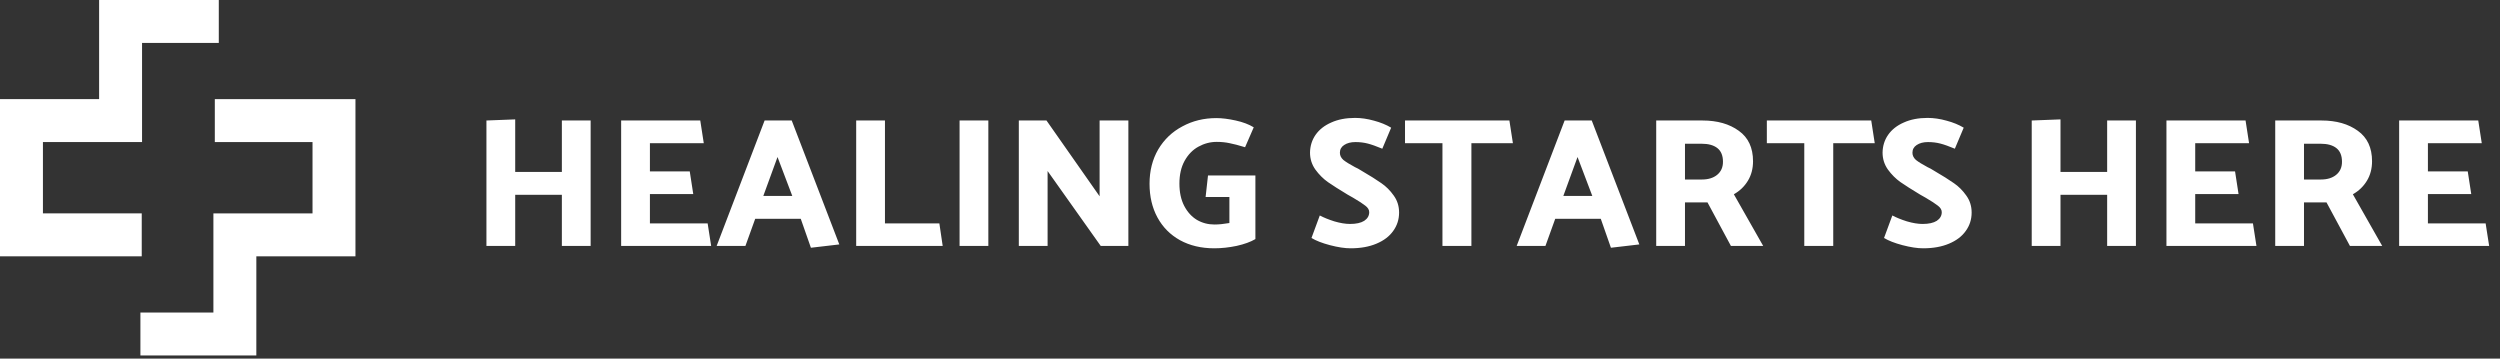 <svg width="244" height="35" viewBox="0 0 244 35" fill="none" xmlns="http://www.w3.org/2000/svg">
<rect x="0" y="0" width="244" height="35" fill="#333333" stroke="none"/>
<path d="M57.646 24V11.76H54.838V16.782H50.284V11.652L47.476 11.76V24H50.284V19.014H54.838V24H57.646ZM69.408 24L69.066 21.804H63.432V18.942H67.662L67.32 16.728H63.432V13.974H68.688L68.346 11.76H60.624V24H69.408ZM74.626 11.76L69.946 24H72.754L73.708 21.354H78.154L79.144 24.18L81.916 23.856L77.272 11.76H74.626ZM77.326 19.122H74.5L75.886 15.324L77.326 19.122ZM91.682 21.804H86.372V11.76H83.564V24H92.006L91.682 21.804ZM96.462 24V11.76H93.654V24H96.462ZM102.245 24V16.692L107.429 24H110.129V11.76H107.321V19.158L102.137 11.76H99.437V24H102.245ZM119.989 19.23V21.768C119.437 21.864 118.951 21.912 118.531 21.912C117.907 21.912 117.337 21.762 116.821 21.462C116.305 21.15 115.891 20.694 115.579 20.094C115.267 19.494 115.111 18.768 115.111 17.916C115.111 17.052 115.279 16.314 115.615 15.702C115.963 15.078 116.413 14.616 116.965 14.316C117.529 14.004 118.123 13.848 118.747 13.848C119.203 13.848 119.623 13.89 120.007 13.974C120.391 14.046 120.895 14.178 121.519 14.37L122.365 12.426C121.897 12.138 121.309 11.916 120.601 11.76C119.893 11.604 119.263 11.526 118.711 11.526C117.499 11.526 116.395 11.796 115.399 12.336C114.403 12.864 113.617 13.614 113.041 14.586C112.477 15.558 112.195 16.674 112.195 17.934C112.195 19.182 112.453 20.28 112.969 21.228C113.485 22.176 114.217 22.914 115.165 23.442C116.125 23.97 117.241 24.234 118.513 24.234C119.221 24.234 119.947 24.156 120.691 24C121.447 23.832 122.059 23.61 122.527 23.334V17.124H117.901L117.667 19.23H119.989ZM128.001 23.226C128.433 23.49 129.033 23.724 129.801 23.928C130.581 24.132 131.253 24.234 131.817 24.234C132.789 24.234 133.629 24.084 134.337 23.784C135.057 23.484 135.603 23.07 135.975 22.542C136.359 22.014 136.551 21.414 136.551 20.742C136.551 20.118 136.377 19.566 136.029 19.086C135.681 18.594 135.279 18.192 134.823 17.88C134.367 17.556 133.707 17.142 132.843 16.638C132.639 16.506 132.441 16.398 132.249 16.314C131.733 16.038 131.355 15.804 131.115 15.612C130.887 15.408 130.773 15.174 130.773 14.91C130.773 14.586 130.911 14.334 131.187 14.154C131.475 13.962 131.841 13.866 132.285 13.866C132.717 13.866 133.119 13.914 133.491 14.01C133.863 14.106 134.337 14.274 134.913 14.514L135.777 12.462C135.297 12.174 134.739 11.946 134.103 11.778C133.467 11.598 132.849 11.508 132.249 11.508C131.361 11.508 130.587 11.658 129.927 11.958C129.267 12.246 128.757 12.648 128.397 13.164C128.049 13.668 127.869 14.244 127.857 14.892C127.857 15.504 128.031 16.056 128.379 16.548C128.739 17.04 129.147 17.448 129.603 17.772C130.071 18.096 130.713 18.504 131.529 18.996C131.769 19.14 131.949 19.242 132.069 19.302C132.621 19.626 133.017 19.884 133.257 20.076C133.509 20.268 133.635 20.478 133.635 20.706C133.635 21.054 133.473 21.336 133.149 21.552C132.825 21.756 132.363 21.858 131.763 21.858C131.319 21.858 130.809 21.774 130.233 21.606C129.669 21.426 129.195 21.234 128.811 21.03L128.001 23.226ZM147.317 11.76H137.129V13.974H140.783V24H143.609V13.974H147.659L147.317 11.76ZM152.708 11.76L148.028 24H150.836L151.79 21.354H156.236L157.226 24.18L159.998 23.856L155.354 11.76H152.708ZM155.408 19.122H152.582L153.968 15.324L155.408 19.122ZM161.646 24H164.454V19.752H166.65L168.936 24H172.086L169.224 18.96C169.8 18.636 170.256 18.198 170.592 17.646C170.928 17.094 171.096 16.458 171.096 15.738C171.096 14.418 170.634 13.428 169.71 12.768C168.786 12.096 167.604 11.76 166.164 11.76H161.646V24ZM166.074 14.028C166.746 14.028 167.262 14.172 167.622 14.46C167.982 14.748 168.162 15.192 168.162 15.792C168.162 16.332 167.97 16.758 167.586 17.07C167.214 17.37 166.722 17.52 166.11 17.52H164.454V14.028H166.074ZM182.632 11.76H172.444V13.974H176.098V24H178.924V13.974H182.974L182.632 11.76ZM183.882 23.226C184.314 23.49 184.914 23.724 185.682 23.928C186.462 24.132 187.134 24.234 187.698 24.234C188.67 24.234 189.51 24.084 190.218 23.784C190.938 23.484 191.484 23.07 191.856 22.542C192.24 22.014 192.432 21.414 192.432 20.742C192.432 20.118 192.258 19.566 191.91 19.086C191.562 18.594 191.16 18.192 190.704 17.88C190.248 17.556 189.588 17.142 188.724 16.638C188.52 16.506 188.322 16.398 188.13 16.314C187.614 16.038 187.236 15.804 186.996 15.612C186.768 15.408 186.654 15.174 186.654 14.91C186.654 14.586 186.792 14.334 187.068 14.154C187.356 13.962 187.722 13.866 188.166 13.866C188.598 13.866 189 13.914 189.372 14.01C189.744 14.106 190.218 14.274 190.794 14.514L191.658 12.462C191.178 12.174 190.62 11.946 189.984 11.778C189.348 11.598 188.73 11.508 188.13 11.508C187.242 11.508 186.468 11.658 185.808 11.958C185.148 12.246 184.638 12.648 184.278 13.164C183.93 13.668 183.75 14.244 183.738 14.892C183.738 15.504 183.912 16.056 184.26 16.548C184.62 17.04 185.028 17.448 185.484 17.772C185.952 18.096 186.594 18.504 187.41 18.996C187.65 19.14 187.83 19.242 187.95 19.302C188.502 19.626 188.898 19.884 189.138 20.076C189.39 20.268 189.516 20.478 189.516 20.706C189.516 21.054 189.354 21.336 189.03 21.552C188.706 21.756 188.244 21.858 187.644 21.858C187.2 21.858 186.69 21.774 186.114 21.606C185.55 21.426 185.076 21.234 184.692 21.03L183.882 23.226ZM208.466 24V11.76H205.658V16.782H201.104V11.652L198.296 11.76V24H201.104V19.014H205.658V24H208.466ZM220.229 24L219.887 21.804H214.253V18.942H218.483L218.141 16.728H214.253V13.974H219.509L219.167 11.76H211.445V24H220.229ZM222.062 24H224.87V19.752H227.066L229.352 24H232.502L229.64 18.96C230.216 18.636 230.672 18.198 231.008 17.646C231.344 17.094 231.512 16.458 231.512 15.738C231.512 14.418 231.05 13.428 230.126 12.768C229.202 12.096 228.02 11.76 226.58 11.76H222.062V24ZM226.49 14.028C227.162 14.028 227.678 14.172 228.038 14.46C228.398 14.748 228.578 15.192 228.578 15.792C228.578 16.332 228.386 16.758 228.002 17.07C227.63 17.37 227.138 17.52 226.526 17.52H224.87V14.028H226.49ZM242.94 24L242.598 21.804H236.964V18.942H241.194L240.852 16.728H236.964V13.974H242.22L241.878 11.76H234.156V24H242.94Z" fill="white"/>
<path d="M25.018 34.694H13.704V30.502H20.828V20.828H30.502V13.866H20.966V9.675H34.693V25.019H25.019L25.018 34.694Z" fill="white"/>
<path d="M13.833 25.017H0V9.673H9.674V0H21.354V4.189H13.864V13.864H4.19V20.825H13.833V25.017Z" fill="white"/>
</svg>
